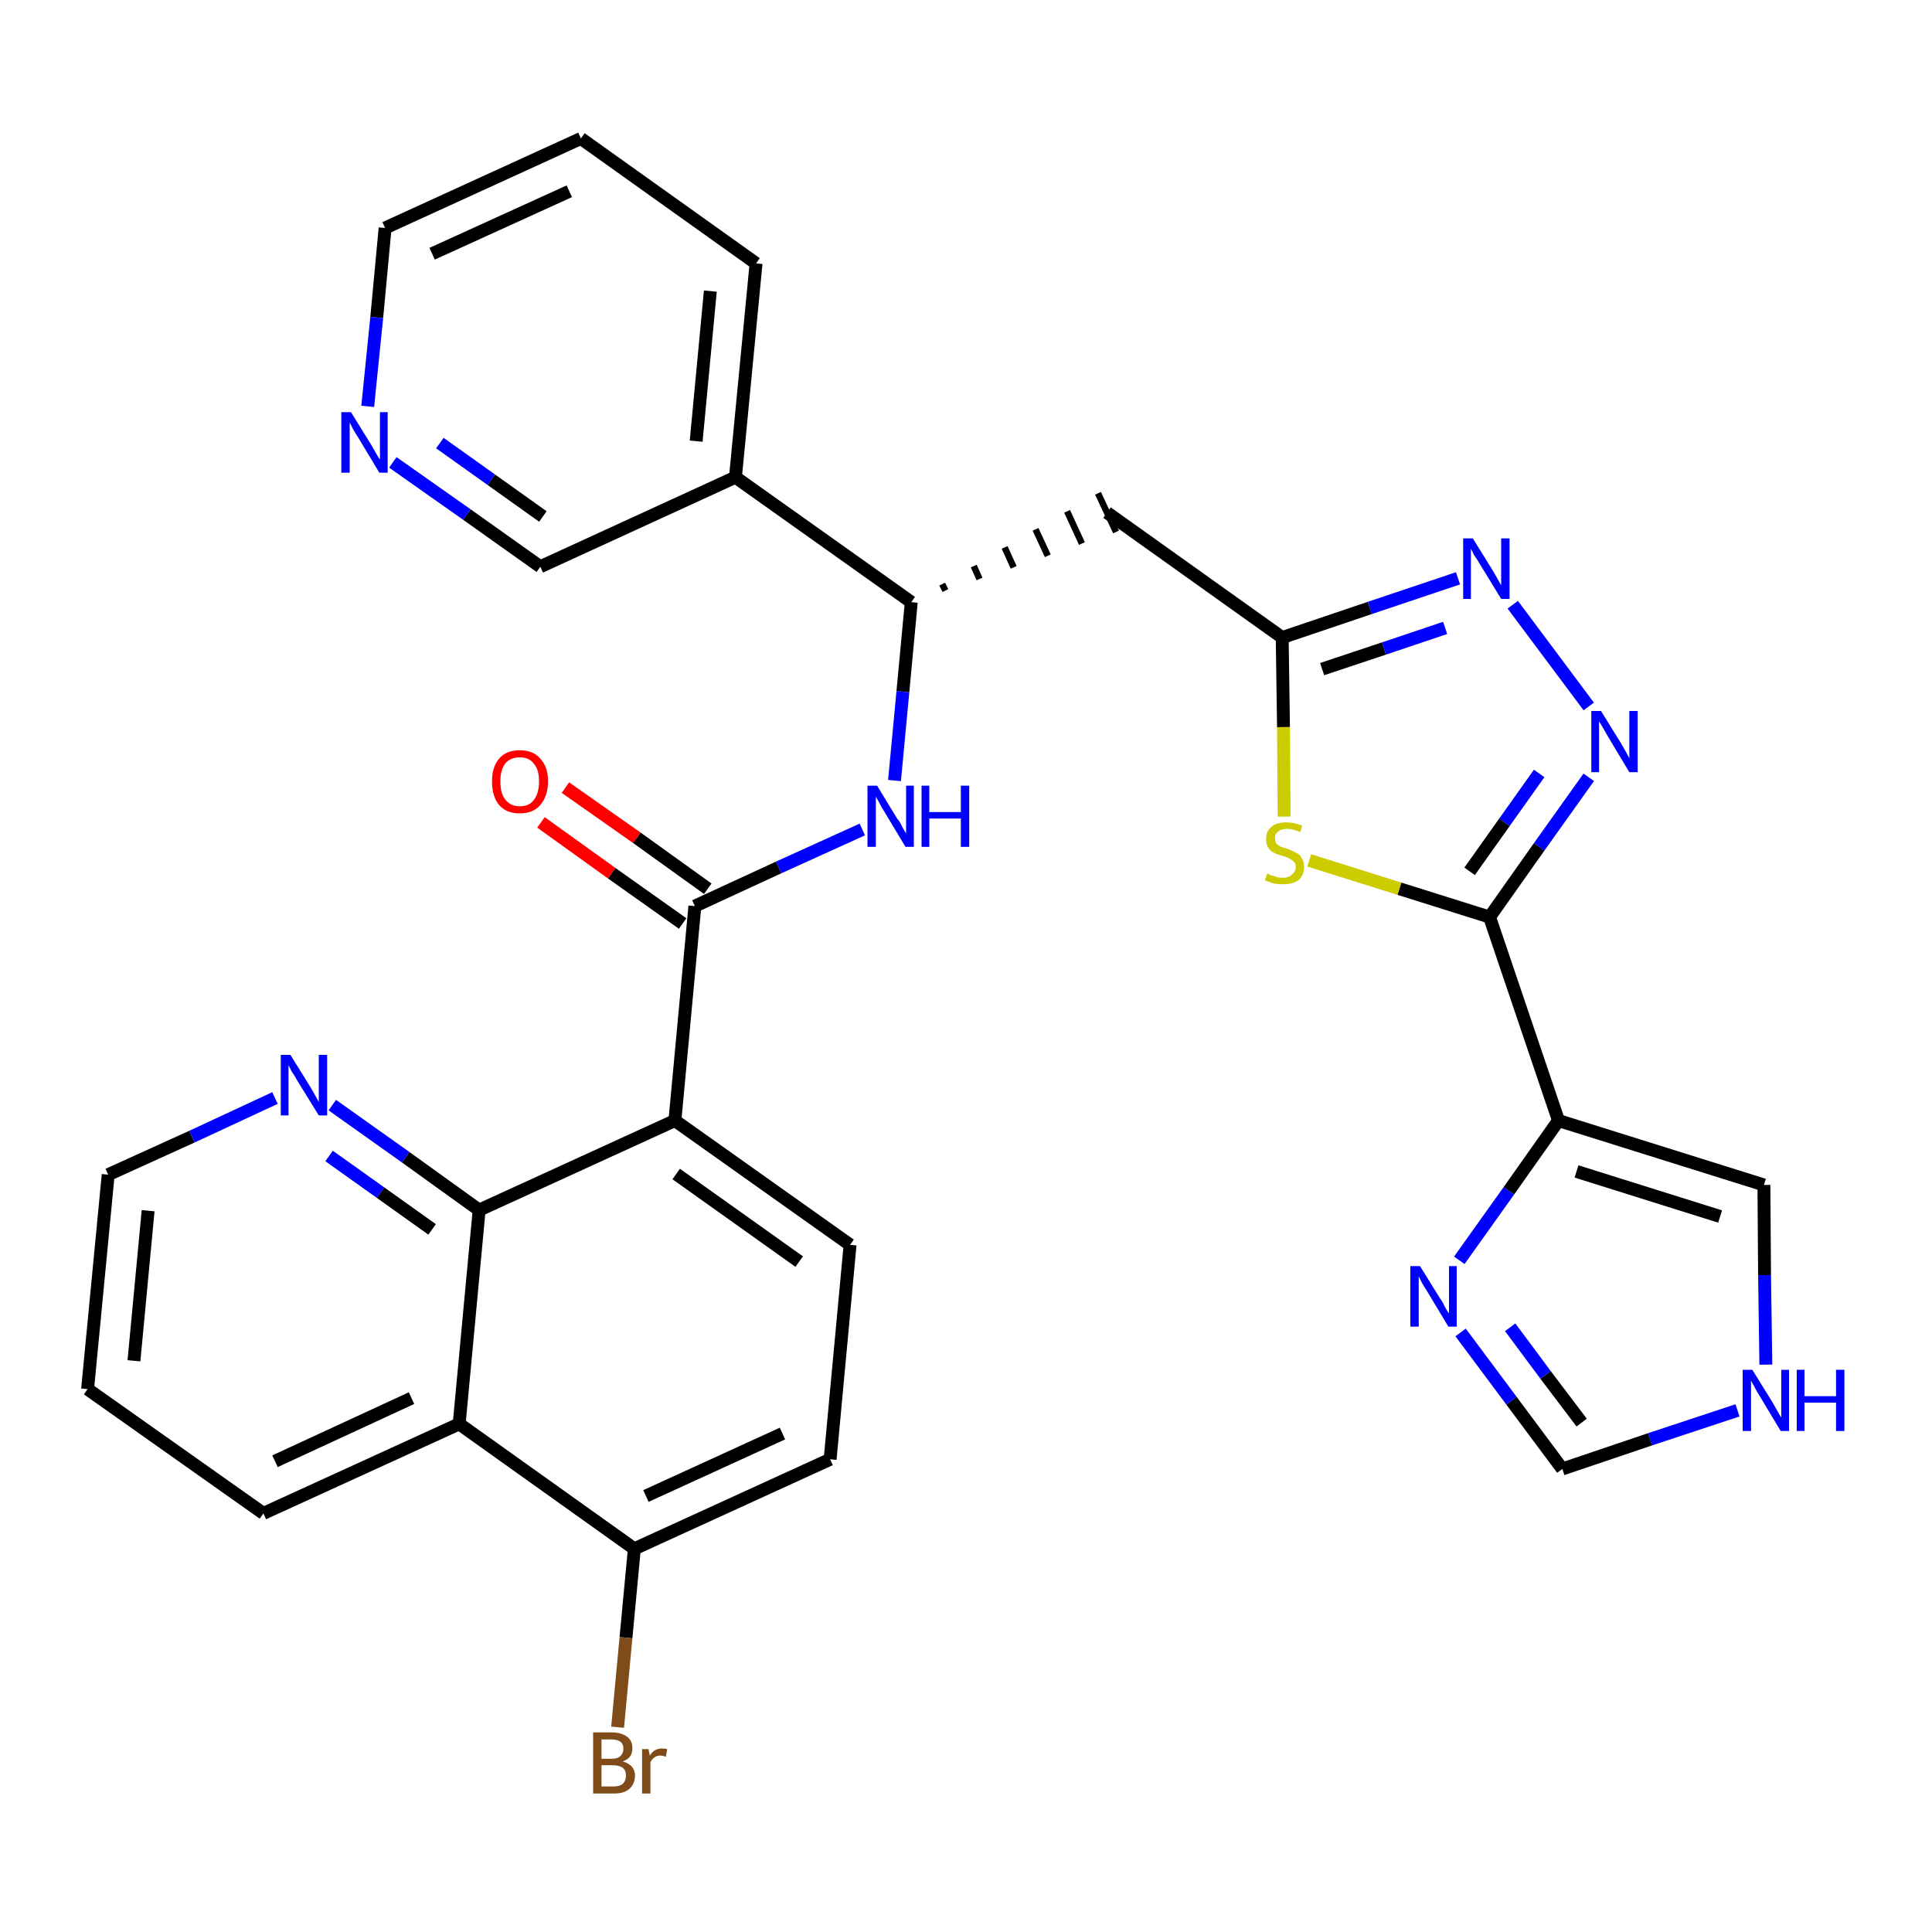 <?xml version='1.0' encoding='iso-8859-1'?>
<svg version='1.1' baseProfile='full'
              xmlns='http://www.w3.org/2000/svg'
                      xmlns:rdkit='http://www.rdkit.org/xml'
                      xmlns:xlink='http://www.w3.org/1999/xlink'
                  xml:space='preserve'
width='300px' height='300px' viewBox='0 0 300 300'>
<!-- END OF HEADER -->
<path class='bond-0 atom-0 atom-1' d='M 84.0,127.7 L 95.0,135.6' style='fill:none;fill-rule:evenodd;stroke:#FF0000;stroke-width:2.0px;stroke-linecap:butt;stroke-linejoin:miter;stroke-opacity:1' />
<path class='bond-0 atom-0 atom-1' d='M 95.0,135.6 L 106.0,143.4' style='fill:none;fill-rule:evenodd;stroke:#000000;stroke-width:2.0px;stroke-linecap:butt;stroke-linejoin:miter;stroke-opacity:1' />
<path class='bond-0 atom-0 atom-1' d='M 87.8,122.3 L 98.9,130.1' style='fill:none;fill-rule:evenodd;stroke:#FF0000;stroke-width:2.0px;stroke-linecap:butt;stroke-linejoin:miter;stroke-opacity:1' />
<path class='bond-0 atom-0 atom-1' d='M 98.9,130.1 L 109.9,138.0' style='fill:none;fill-rule:evenodd;stroke:#000000;stroke-width:2.0px;stroke-linecap:butt;stroke-linejoin:miter;stroke-opacity:1' />
<path class='bond-1 atom-1 atom-2' d='M 107.9,140.7 L 120.9,134.7' style='fill:none;fill-rule:evenodd;stroke:#000000;stroke-width:2.0px;stroke-linecap:butt;stroke-linejoin:miter;stroke-opacity:1' />
<path class='bond-1 atom-1 atom-2' d='M 120.9,134.7 L 133.9,128.8' style='fill:none;fill-rule:evenodd;stroke:#0000FF;stroke-width:2.0px;stroke-linecap:butt;stroke-linejoin:miter;stroke-opacity:1' />
<path class='bond-20 atom-1 atom-21' d='M 107.9,140.7 L 104.8,174.0' style='fill:none;fill-rule:evenodd;stroke:#000000;stroke-width:2.0px;stroke-linecap:butt;stroke-linejoin:miter;stroke-opacity:1' />
<path class='bond-2 atom-2 atom-3' d='M 138.9,121.2 L 140.2,107.4' style='fill:none;fill-rule:evenodd;stroke:#0000FF;stroke-width:2.0px;stroke-linecap:butt;stroke-linejoin:miter;stroke-opacity:1' />
<path class='bond-2 atom-2 atom-3' d='M 140.2,107.4 L 141.5,93.5' style='fill:none;fill-rule:evenodd;stroke:#000000;stroke-width:2.0px;stroke-linecap:butt;stroke-linejoin:miter;stroke-opacity:1' />
<path class='bond-3 atom-3 atom-4' d='M 146.8,91.7 L 146.3,90.7' style='fill:none;fill-rule:evenodd;stroke:#000000;stroke-width:1.0px;stroke-linecap:butt;stroke-linejoin:miter;stroke-opacity:1' />
<path class='bond-3 atom-3 atom-4' d='M 152.1,89.9 L 151.2,87.9' style='fill:none;fill-rule:evenodd;stroke:#000000;stroke-width:1.0px;stroke-linecap:butt;stroke-linejoin:miter;stroke-opacity:1' />
<path class='bond-3 atom-3 atom-4' d='M 157.4,88.1 L 156.0,85.0' style='fill:none;fill-rule:evenodd;stroke:#000000;stroke-width:1.0px;stroke-linecap:butt;stroke-linejoin:miter;stroke-opacity:1' />
<path class='bond-3 atom-3 atom-4' d='M 162.7,86.3 L 160.8,82.2' style='fill:none;fill-rule:evenodd;stroke:#000000;stroke-width:1.0px;stroke-linecap:butt;stroke-linejoin:miter;stroke-opacity:1' />
<path class='bond-3 atom-3 atom-4' d='M 168.0,84.4 L 165.7,79.4' style='fill:none;fill-rule:evenodd;stroke:#000000;stroke-width:1.0px;stroke-linecap:butt;stroke-linejoin:miter;stroke-opacity:1' />
<path class='bond-3 atom-3 atom-4' d='M 173.3,82.6 L 170.5,76.6' style='fill:none;fill-rule:evenodd;stroke:#000000;stroke-width:1.0px;stroke-linecap:butt;stroke-linejoin:miter;stroke-opacity:1' />
<path class='bond-14 atom-3 atom-15' d='M 141.5,93.5 L 114.2,74.1' style='fill:none;fill-rule:evenodd;stroke:#000000;stroke-width:2.0px;stroke-linecap:butt;stroke-linejoin:miter;stroke-opacity:1' />
<path class='bond-4 atom-4 atom-5' d='M 171.9,79.6 L 199.1,99.0' style='fill:none;fill-rule:evenodd;stroke:#000000;stroke-width:2.0px;stroke-linecap:butt;stroke-linejoin:miter;stroke-opacity:1' />
<path class='bond-5 atom-5 atom-6' d='M 199.1,99.0 L 212.7,94.4' style='fill:none;fill-rule:evenodd;stroke:#000000;stroke-width:2.0px;stroke-linecap:butt;stroke-linejoin:miter;stroke-opacity:1' />
<path class='bond-5 atom-5 atom-6' d='M 212.7,94.4 L 226.4,89.8' style='fill:none;fill-rule:evenodd;stroke:#0000FF;stroke-width:2.0px;stroke-linecap:butt;stroke-linejoin:miter;stroke-opacity:1' />
<path class='bond-5 atom-5 atom-6' d='M 205.3,103.9 L 214.9,100.7' style='fill:none;fill-rule:evenodd;stroke:#000000;stroke-width:2.0px;stroke-linecap:butt;stroke-linejoin:miter;stroke-opacity:1' />
<path class='bond-5 atom-5 atom-6' d='M 214.9,100.7 L 224.4,97.5' style='fill:none;fill-rule:evenodd;stroke:#0000FF;stroke-width:2.0px;stroke-linecap:butt;stroke-linejoin:miter;stroke-opacity:1' />
<path class='bond-31 atom-14 atom-5' d='M 199.4,126.8 L 199.3,112.9' style='fill:none;fill-rule:evenodd;stroke:#CCCC00;stroke-width:2.0px;stroke-linecap:butt;stroke-linejoin:miter;stroke-opacity:1' />
<path class='bond-31 atom-14 atom-5' d='M 199.3,112.9 L 199.1,99.0' style='fill:none;fill-rule:evenodd;stroke:#000000;stroke-width:2.0px;stroke-linecap:butt;stroke-linejoin:miter;stroke-opacity:1' />
<path class='bond-6 atom-6 atom-7' d='M 234.9,93.9 L 246.7,109.7' style='fill:none;fill-rule:evenodd;stroke:#0000FF;stroke-width:2.0px;stroke-linecap:butt;stroke-linejoin:miter;stroke-opacity:1' />
<path class='bond-7 atom-7 atom-8' d='M 246.7,120.7 L 239.0,131.5' style='fill:none;fill-rule:evenodd;stroke:#0000FF;stroke-width:2.0px;stroke-linecap:butt;stroke-linejoin:miter;stroke-opacity:1' />
<path class='bond-7 atom-7 atom-8' d='M 239.0,131.5 L 231.3,142.4' style='fill:none;fill-rule:evenodd;stroke:#000000;stroke-width:2.0px;stroke-linecap:butt;stroke-linejoin:miter;stroke-opacity:1' />
<path class='bond-7 atom-7 atom-8' d='M 239.0,120.1 L 233.6,127.7' style='fill:none;fill-rule:evenodd;stroke:#0000FF;stroke-width:2.0px;stroke-linecap:butt;stroke-linejoin:miter;stroke-opacity:1' />
<path class='bond-7 atom-7 atom-8' d='M 233.6,127.7 L 228.2,135.3' style='fill:none;fill-rule:evenodd;stroke:#000000;stroke-width:2.0px;stroke-linecap:butt;stroke-linejoin:miter;stroke-opacity:1' />
<path class='bond-8 atom-8 atom-9' d='M 231.3,142.4 L 242.0,174.0' style='fill:none;fill-rule:evenodd;stroke:#000000;stroke-width:2.0px;stroke-linecap:butt;stroke-linejoin:miter;stroke-opacity:1' />
<path class='bond-13 atom-8 atom-14' d='M 231.3,142.4 L 217.3,138.0' style='fill:none;fill-rule:evenodd;stroke:#000000;stroke-width:2.0px;stroke-linecap:butt;stroke-linejoin:miter;stroke-opacity:1' />
<path class='bond-13 atom-8 atom-14' d='M 217.3,138.0 L 203.3,133.6' style='fill:none;fill-rule:evenodd;stroke:#CCCC00;stroke-width:2.0px;stroke-linecap:butt;stroke-linejoin:miter;stroke-opacity:1' />
<path class='bond-9 atom-9 atom-10' d='M 242.0,174.0 L 273.9,184.0' style='fill:none;fill-rule:evenodd;stroke:#000000;stroke-width:2.0px;stroke-linecap:butt;stroke-linejoin:miter;stroke-opacity:1' />
<path class='bond-9 atom-9 atom-10' d='M 244.8,181.9 L 267.1,188.9' style='fill:none;fill-rule:evenodd;stroke:#000000;stroke-width:2.0px;stroke-linecap:butt;stroke-linejoin:miter;stroke-opacity:1' />
<path class='bond-34 atom-13 atom-9' d='M 226.6,195.7 L 234.3,184.9' style='fill:none;fill-rule:evenodd;stroke:#0000FF;stroke-width:2.0px;stroke-linecap:butt;stroke-linejoin:miter;stroke-opacity:1' />
<path class='bond-34 atom-13 atom-9' d='M 234.3,184.9 L 242.0,174.0' style='fill:none;fill-rule:evenodd;stroke:#000000;stroke-width:2.0px;stroke-linecap:butt;stroke-linejoin:miter;stroke-opacity:1' />
<path class='bond-10 atom-10 atom-11' d='M 273.9,184.0 L 274.0,198.0' style='fill:none;fill-rule:evenodd;stroke:#000000;stroke-width:2.0px;stroke-linecap:butt;stroke-linejoin:miter;stroke-opacity:1' />
<path class='bond-10 atom-10 atom-11' d='M 274.0,198.0 L 274.2,211.9' style='fill:none;fill-rule:evenodd;stroke:#0000FF;stroke-width:2.0px;stroke-linecap:butt;stroke-linejoin:miter;stroke-opacity:1' />
<path class='bond-11 atom-11 atom-12' d='M 269.8,219.0 L 256.2,223.5' style='fill:none;fill-rule:evenodd;stroke:#0000FF;stroke-width:2.0px;stroke-linecap:butt;stroke-linejoin:miter;stroke-opacity:1' />
<path class='bond-11 atom-11 atom-12' d='M 256.2,223.5 L 242.6,228.1' style='fill:none;fill-rule:evenodd;stroke:#000000;stroke-width:2.0px;stroke-linecap:butt;stroke-linejoin:miter;stroke-opacity:1' />
<path class='bond-12 atom-12 atom-13' d='M 242.6,228.1 L 234.7,217.5' style='fill:none;fill-rule:evenodd;stroke:#000000;stroke-width:2.0px;stroke-linecap:butt;stroke-linejoin:miter;stroke-opacity:1' />
<path class='bond-12 atom-12 atom-13' d='M 234.7,217.5 L 226.8,206.9' style='fill:none;fill-rule:evenodd;stroke:#0000FF;stroke-width:2.0px;stroke-linecap:butt;stroke-linejoin:miter;stroke-opacity:1' />
<path class='bond-12 atom-12 atom-13' d='M 245.6,220.9 L 240.0,213.5' style='fill:none;fill-rule:evenodd;stroke:#000000;stroke-width:2.0px;stroke-linecap:butt;stroke-linejoin:miter;stroke-opacity:1' />
<path class='bond-12 atom-12 atom-13' d='M 240.0,213.5 L 234.5,206.1' style='fill:none;fill-rule:evenodd;stroke:#0000FF;stroke-width:2.0px;stroke-linecap:butt;stroke-linejoin:miter;stroke-opacity:1' />
<path class='bond-15 atom-15 atom-16' d='M 114.2,74.1 L 117.4,40.9' style='fill:none;fill-rule:evenodd;stroke:#000000;stroke-width:2.0px;stroke-linecap:butt;stroke-linejoin:miter;stroke-opacity:1' />
<path class='bond-15 atom-15 atom-16' d='M 108.1,68.5 L 110.3,45.2' style='fill:none;fill-rule:evenodd;stroke:#000000;stroke-width:2.0px;stroke-linecap:butt;stroke-linejoin:miter;stroke-opacity:1' />
<path class='bond-32 atom-20 atom-15' d='M 83.9,88.0 L 114.2,74.1' style='fill:none;fill-rule:evenodd;stroke:#000000;stroke-width:2.0px;stroke-linecap:butt;stroke-linejoin:miter;stroke-opacity:1' />
<path class='bond-16 atom-16 atom-17' d='M 117.4,40.9 L 90.2,21.5' style='fill:none;fill-rule:evenodd;stroke:#000000;stroke-width:2.0px;stroke-linecap:butt;stroke-linejoin:miter;stroke-opacity:1' />
<path class='bond-17 atom-17 atom-18' d='M 90.2,21.5 L 59.8,35.4' style='fill:none;fill-rule:evenodd;stroke:#000000;stroke-width:2.0px;stroke-linecap:butt;stroke-linejoin:miter;stroke-opacity:1' />
<path class='bond-17 atom-17 atom-18' d='M 88.4,29.7 L 67.1,39.4' style='fill:none;fill-rule:evenodd;stroke:#000000;stroke-width:2.0px;stroke-linecap:butt;stroke-linejoin:miter;stroke-opacity:1' />
<path class='bond-18 atom-18 atom-19' d='M 59.8,35.4 L 58.5,49.3' style='fill:none;fill-rule:evenodd;stroke:#000000;stroke-width:2.0px;stroke-linecap:butt;stroke-linejoin:miter;stroke-opacity:1' />
<path class='bond-18 atom-18 atom-19' d='M 58.5,49.3 L 57.1,63.1' style='fill:none;fill-rule:evenodd;stroke:#0000FF;stroke-width:2.0px;stroke-linecap:butt;stroke-linejoin:miter;stroke-opacity:1' />
<path class='bond-19 atom-19 atom-20' d='M 61.0,71.8 L 72.5,79.9' style='fill:none;fill-rule:evenodd;stroke:#0000FF;stroke-width:2.0px;stroke-linecap:butt;stroke-linejoin:miter;stroke-opacity:1' />
<path class='bond-19 atom-19 atom-20' d='M 72.5,79.9 L 83.9,88.0' style='fill:none;fill-rule:evenodd;stroke:#000000;stroke-width:2.0px;stroke-linecap:butt;stroke-linejoin:miter;stroke-opacity:1' />
<path class='bond-19 atom-19 atom-20' d='M 68.3,68.8 L 76.3,74.5' style='fill:none;fill-rule:evenodd;stroke:#0000FF;stroke-width:2.0px;stroke-linecap:butt;stroke-linejoin:miter;stroke-opacity:1' />
<path class='bond-19 atom-19 atom-20' d='M 76.3,74.5 L 84.3,80.2' style='fill:none;fill-rule:evenodd;stroke:#000000;stroke-width:2.0px;stroke-linecap:butt;stroke-linejoin:miter;stroke-opacity:1' />
<path class='bond-21 atom-21 atom-22' d='M 104.8,174.0 L 132.0,193.3' style='fill:none;fill-rule:evenodd;stroke:#000000;stroke-width:2.0px;stroke-linecap:butt;stroke-linejoin:miter;stroke-opacity:1' />
<path class='bond-21 atom-21 atom-22' d='M 105.0,182.3 L 124.1,195.9' style='fill:none;fill-rule:evenodd;stroke:#000000;stroke-width:2.0px;stroke-linecap:butt;stroke-linejoin:miter;stroke-opacity:1' />
<path class='bond-33 atom-31 atom-21' d='M 74.4,187.9 L 104.8,174.0' style='fill:none;fill-rule:evenodd;stroke:#000000;stroke-width:2.0px;stroke-linecap:butt;stroke-linejoin:miter;stroke-opacity:1' />
<path class='bond-22 atom-22 atom-23' d='M 132.0,193.3 L 128.9,226.6' style='fill:none;fill-rule:evenodd;stroke:#000000;stroke-width:2.0px;stroke-linecap:butt;stroke-linejoin:miter;stroke-opacity:1' />
<path class='bond-23 atom-23 atom-24' d='M 128.9,226.6 L 98.5,240.5' style='fill:none;fill-rule:evenodd;stroke:#000000;stroke-width:2.0px;stroke-linecap:butt;stroke-linejoin:miter;stroke-opacity:1' />
<path class='bond-23 atom-23 atom-24' d='M 121.5,222.6 L 100.3,232.3' style='fill:none;fill-rule:evenodd;stroke:#000000;stroke-width:2.0px;stroke-linecap:butt;stroke-linejoin:miter;stroke-opacity:1' />
<path class='bond-24 atom-24 atom-25' d='M 98.5,240.5 L 97.2,254.3' style='fill:none;fill-rule:evenodd;stroke:#000000;stroke-width:2.0px;stroke-linecap:butt;stroke-linejoin:miter;stroke-opacity:1' />
<path class='bond-24 atom-24 atom-25' d='M 97.2,254.3 L 95.9,268.2' style='fill:none;fill-rule:evenodd;stroke:#7F4C19;stroke-width:2.0px;stroke-linecap:butt;stroke-linejoin:miter;stroke-opacity:1' />
<path class='bond-25 atom-24 atom-26' d='M 98.5,240.5 L 71.3,221.1' style='fill:none;fill-rule:evenodd;stroke:#000000;stroke-width:2.0px;stroke-linecap:butt;stroke-linejoin:miter;stroke-opacity:1' />
<path class='bond-26 atom-26 atom-27' d='M 71.3,221.1 L 40.9,235.0' style='fill:none;fill-rule:evenodd;stroke:#000000;stroke-width:2.0px;stroke-linecap:butt;stroke-linejoin:miter;stroke-opacity:1' />
<path class='bond-26 atom-26 atom-27' d='M 63.9,217.1 L 42.7,226.9' style='fill:none;fill-rule:evenodd;stroke:#000000;stroke-width:2.0px;stroke-linecap:butt;stroke-linejoin:miter;stroke-opacity:1' />
<path class='bond-35 atom-31 atom-26' d='M 74.4,187.9 L 71.3,221.1' style='fill:none;fill-rule:evenodd;stroke:#000000;stroke-width:2.0px;stroke-linecap:butt;stroke-linejoin:miter;stroke-opacity:1' />
<path class='bond-27 atom-27 atom-28' d='M 40.9,235.0 L 13.6,215.7' style='fill:none;fill-rule:evenodd;stroke:#000000;stroke-width:2.0px;stroke-linecap:butt;stroke-linejoin:miter;stroke-opacity:1' />
<path class='bond-28 atom-28 atom-29' d='M 13.6,215.7 L 16.8,182.4' style='fill:none;fill-rule:evenodd;stroke:#000000;stroke-width:2.0px;stroke-linecap:butt;stroke-linejoin:miter;stroke-opacity:1' />
<path class='bond-28 atom-28 atom-29' d='M 20.8,211.3 L 23.0,188.0' style='fill:none;fill-rule:evenodd;stroke:#000000;stroke-width:2.0px;stroke-linecap:butt;stroke-linejoin:miter;stroke-opacity:1' />
<path class='bond-29 atom-29 atom-30' d='M 16.8,182.4 L 29.8,176.5' style='fill:none;fill-rule:evenodd;stroke:#000000;stroke-width:2.0px;stroke-linecap:butt;stroke-linejoin:miter;stroke-opacity:1' />
<path class='bond-29 atom-29 atom-30' d='M 29.8,176.5 L 42.7,170.5' style='fill:none;fill-rule:evenodd;stroke:#0000FF;stroke-width:2.0px;stroke-linecap:butt;stroke-linejoin:miter;stroke-opacity:1' />
<path class='bond-30 atom-30 atom-31' d='M 51.6,171.6 L 63.0,179.7' style='fill:none;fill-rule:evenodd;stroke:#0000FF;stroke-width:2.0px;stroke-linecap:butt;stroke-linejoin:miter;stroke-opacity:1' />
<path class='bond-30 atom-30 atom-31' d='M 63.0,179.7 L 74.4,187.9' style='fill:none;fill-rule:evenodd;stroke:#000000;stroke-width:2.0px;stroke-linecap:butt;stroke-linejoin:miter;stroke-opacity:1' />
<path class='bond-30 atom-30 atom-31' d='M 51.1,179.5 L 59.1,185.2' style='fill:none;fill-rule:evenodd;stroke:#0000FF;stroke-width:2.0px;stroke-linecap:butt;stroke-linejoin:miter;stroke-opacity:1' />
<path class='bond-30 atom-30 atom-31' d='M 59.1,185.2 L 67.1,190.9' style='fill:none;fill-rule:evenodd;stroke:#000000;stroke-width:2.0px;stroke-linecap:butt;stroke-linejoin:miter;stroke-opacity:1' />
<path  class='atom-0' d='M 76.4 121.3
Q 76.4 119.1, 77.5 117.8
Q 78.6 116.5, 80.7 116.5
Q 82.8 116.5, 83.9 117.8
Q 85.1 119.1, 85.1 121.3
Q 85.1 123.6, 83.9 125.0
Q 82.8 126.3, 80.7 126.3
Q 78.6 126.3, 77.5 125.0
Q 76.4 123.7, 76.4 121.3
M 80.7 125.2
Q 82.2 125.2, 82.9 124.2
Q 83.7 123.2, 83.7 121.3
Q 83.7 119.5, 82.9 118.6
Q 82.2 117.6, 80.7 117.6
Q 79.3 117.6, 78.5 118.5
Q 77.7 119.5, 77.7 121.3
Q 77.7 123.3, 78.5 124.2
Q 79.3 125.2, 80.7 125.2
' fill='#FF0000'/>
<path  class='atom-2' d='M 136.2 122.0
L 139.3 127.1
Q 139.7 127.5, 140.1 128.4
Q 140.6 129.3, 140.7 129.4
L 140.7 122.0
L 141.9 122.0
L 141.9 131.5
L 140.6 131.5
L 137.3 126.0
Q 136.9 125.4, 136.5 124.6
Q 136.1 123.9, 136.0 123.7
L 136.0 131.5
L 134.7 131.5
L 134.7 122.0
L 136.2 122.0
' fill='#0000FF'/>
<path  class='atom-2' d='M 143.1 122.0
L 144.3 122.0
L 144.3 126.1
L 149.2 126.1
L 149.2 122.0
L 150.5 122.0
L 150.5 131.5
L 149.2 131.5
L 149.2 127.1
L 144.3 127.1
L 144.3 131.5
L 143.1 131.5
L 143.1 122.0
' fill='#0000FF'/>
<path  class='atom-6' d='M 228.7 83.6
L 231.8 88.6
Q 232.1 89.1, 232.6 90.0
Q 233.1 90.9, 233.1 90.9
L 233.1 83.6
L 234.4 83.6
L 234.4 93.0
L 233.1 93.0
L 229.8 87.6
Q 229.4 86.9, 228.9 86.2
Q 228.5 85.4, 228.4 85.2
L 228.4 93.0
L 227.2 93.0
L 227.2 83.6
L 228.7 83.6
' fill='#0000FF'/>
<path  class='atom-7' d='M 248.6 110.4
L 251.7 115.4
Q 252.0 115.9, 252.5 116.8
Q 253.0 117.7, 253.0 117.8
L 253.0 110.4
L 254.3 110.4
L 254.3 119.9
L 253.0 119.9
L 249.7 114.4
Q 249.3 113.7, 248.9 113.0
Q 248.5 112.3, 248.3 112.0
L 248.3 119.9
L 247.1 119.9
L 247.1 110.4
L 248.6 110.4
' fill='#0000FF'/>
<path  class='atom-11' d='M 272.1 212.7
L 275.2 217.7
Q 275.5 218.2, 276.0 219.1
Q 276.5 220.0, 276.6 220.1
L 276.6 212.7
L 277.8 212.7
L 277.8 222.2
L 276.5 222.2
L 273.2 216.7
Q 272.8 216.1, 272.4 215.3
Q 272.0 214.6, 271.9 214.4
L 271.9 222.2
L 270.6 222.2
L 270.6 212.7
L 272.1 212.7
' fill='#0000FF'/>
<path  class='atom-11' d='M 279.0 212.7
L 280.2 212.7
L 280.2 216.8
L 285.1 216.8
L 285.1 212.7
L 286.4 212.7
L 286.4 222.2
L 285.1 222.2
L 285.1 217.8
L 280.2 217.8
L 280.2 222.2
L 279.0 222.2
L 279.0 212.7
' fill='#0000FF'/>
<path  class='atom-13' d='M 220.5 196.6
L 223.6 201.6
Q 224.0 202.1, 224.4 203.0
Q 224.9 203.9, 225.0 203.9
L 225.0 196.6
L 226.2 196.6
L 226.2 206.0
L 224.9 206.0
L 221.6 200.5
Q 221.2 199.9, 220.8 199.2
Q 220.4 198.4, 220.3 198.2
L 220.3 206.0
L 219.0 206.0
L 219.0 196.6
L 220.5 196.6
' fill='#0000FF'/>
<path  class='atom-14' d='M 196.8 135.6
Q 196.9 135.7, 197.3 135.9
Q 197.8 136.0, 198.3 136.2
Q 198.7 136.3, 199.2 136.3
Q 200.1 136.3, 200.6 135.8
Q 201.2 135.4, 201.2 134.6
Q 201.2 134.1, 200.9 133.8
Q 200.6 133.5, 200.2 133.3
Q 199.8 133.1, 199.2 132.9
Q 198.3 132.7, 197.8 132.4
Q 197.3 132.2, 197.0 131.7
Q 196.6 131.2, 196.6 130.3
Q 196.6 129.1, 197.4 128.4
Q 198.2 127.7, 199.8 127.7
Q 200.9 127.7, 202.2 128.2
L 201.9 129.2
Q 200.7 128.7, 199.9 128.7
Q 199.0 128.7, 198.5 129.1
Q 197.9 129.5, 198.0 130.2
Q 198.0 130.7, 198.2 131.0
Q 198.5 131.3, 198.9 131.5
Q 199.2 131.6, 199.9 131.8
Q 200.7 132.1, 201.2 132.4
Q 201.8 132.6, 202.1 133.2
Q 202.5 133.7, 202.5 134.6
Q 202.5 135.9, 201.6 136.7
Q 200.7 137.3, 199.3 137.3
Q 198.4 137.3, 197.8 137.2
Q 197.2 137.0, 196.4 136.7
L 196.8 135.6
' fill='#CCCC00'/>
<path  class='atom-19' d='M 54.5 64.0
L 57.6 69.0
Q 57.9 69.5, 58.4 70.4
Q 58.9 71.3, 59.0 71.3
L 59.0 64.0
L 60.2 64.0
L 60.2 73.4
L 58.9 73.4
L 55.6 67.9
Q 55.2 67.3, 54.8 66.6
Q 54.4 65.8, 54.3 65.6
L 54.3 73.4
L 53.0 73.4
L 53.0 64.0
L 54.5 64.0
' fill='#0000FF'/>
<path  class='atom-25' d='M 96.7 273.5
Q 97.6 273.8, 98.1 274.3
Q 98.6 274.9, 98.6 275.7
Q 98.6 277.0, 97.7 277.8
Q 96.9 278.5, 95.3 278.5
L 92.1 278.5
L 92.1 269.0
L 94.9 269.0
Q 96.5 269.0, 97.4 269.7
Q 98.2 270.3, 98.2 271.5
Q 98.2 273.0, 96.7 273.5
M 93.4 270.1
L 93.4 273.1
L 94.9 273.1
Q 95.9 273.1, 96.3 272.7
Q 96.8 272.3, 96.8 271.5
Q 96.8 270.1, 94.9 270.1
L 93.4 270.1
M 95.3 277.4
Q 96.2 277.4, 96.7 277.0
Q 97.2 276.5, 97.2 275.7
Q 97.2 274.9, 96.7 274.5
Q 96.1 274.1, 95.1 274.1
L 93.4 274.1
L 93.4 277.4
L 95.3 277.4
' fill='#7F4C19'/>
<path  class='atom-25' d='M 100.7 271.6
L 100.9 272.6
Q 101.6 271.5, 102.8 271.5
Q 103.1 271.5, 103.6 271.6
L 103.4 272.8
Q 102.9 272.6, 102.5 272.6
Q 102.0 272.6, 101.6 272.9
Q 101.3 273.1, 101.0 273.6
L 101.0 278.5
L 99.7 278.5
L 99.7 271.6
L 100.7 271.6
' fill='#7F4C19'/>
<path  class='atom-30' d='M 45.1 163.8
L 48.2 168.8
Q 48.5 169.3, 49.0 170.2
Q 49.5 171.1, 49.5 171.1
L 49.5 163.8
L 50.8 163.8
L 50.8 173.2
L 49.5 173.2
L 46.1 167.7
Q 45.8 167.1, 45.3 166.4
Q 44.9 165.6, 44.8 165.4
L 44.8 173.2
L 43.6 173.2
L 43.6 163.8
L 45.1 163.8
' fill='#0000FF'/>
</svg>
